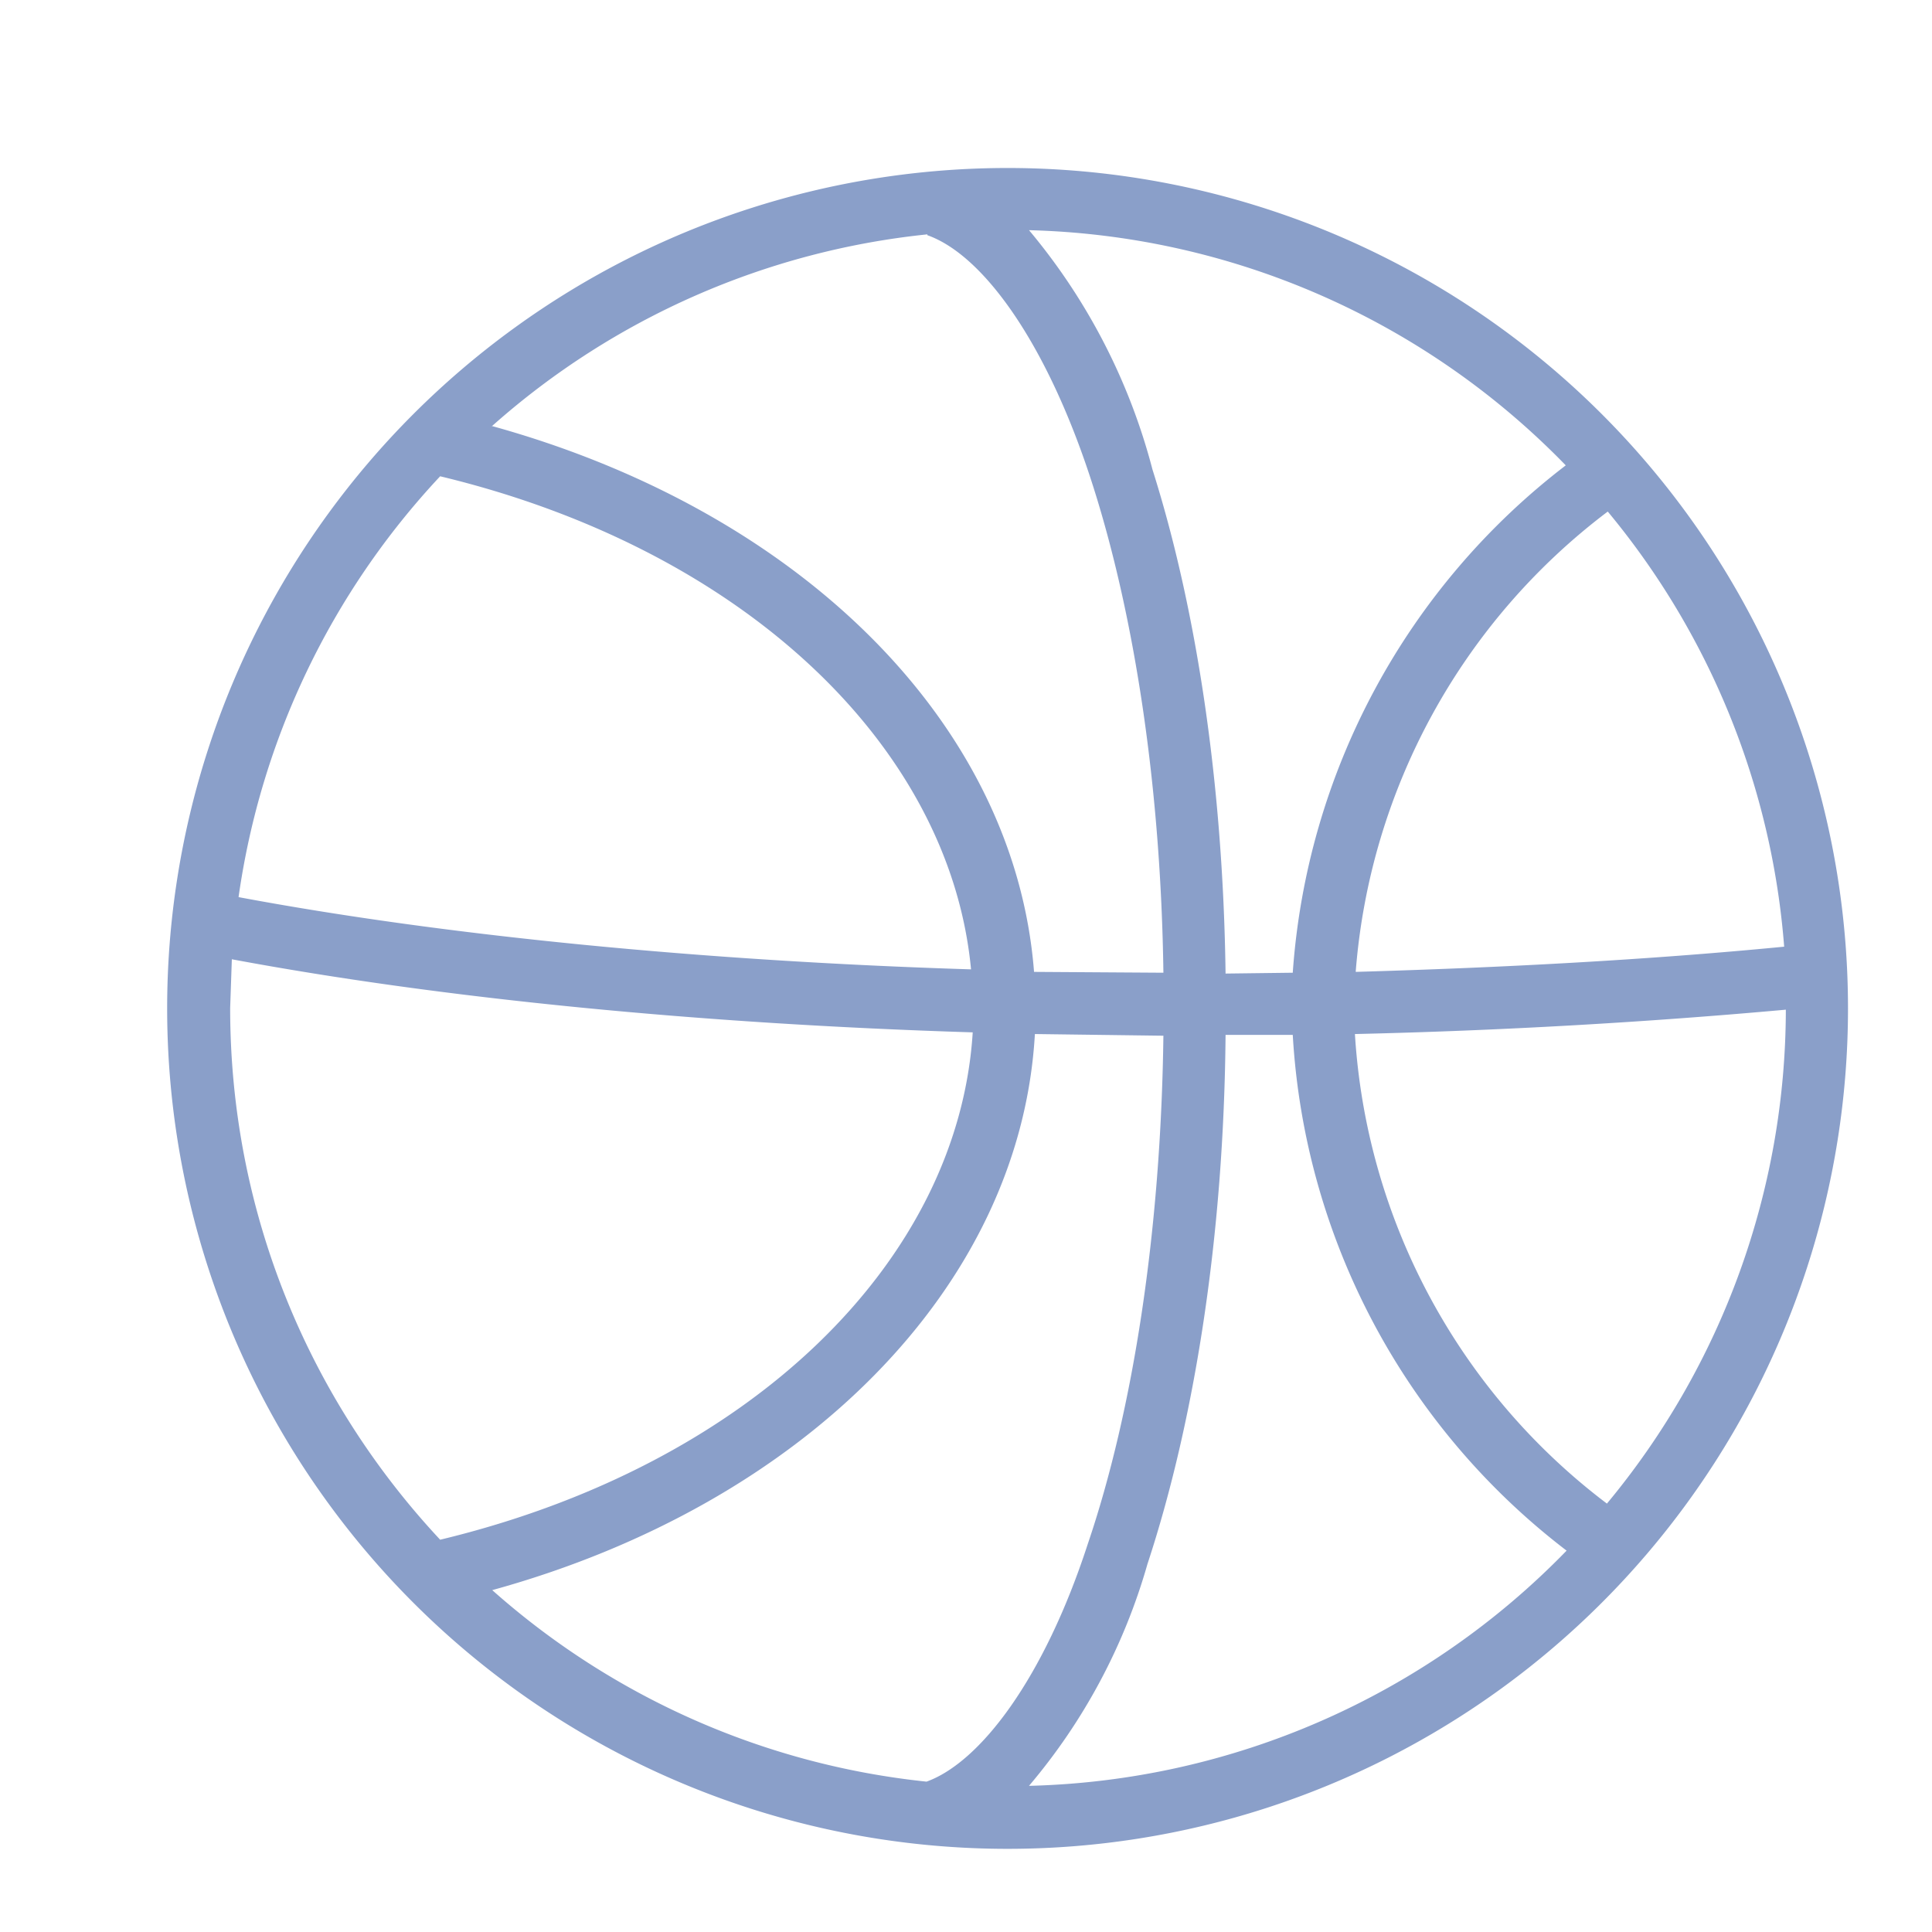 <svg xmlns="http://www.w3.org/2000/svg" xmlns:xlink="http://www.w3.org/1999/xlink" width="23" height="23" viewBox="0 0 23 23"><defs><path id="wnpya" d="M87 471a10 10 0 1 1-.01 20.01A10 10 0 0 1 87 471zm.25.74a7.3 7.3 0 0 1 1.47 2.85c.52 1.64.84 3.73.87 6l.8-.01a8.34 8.34 0 0 1 3.25-6.04 9.23 9.23 0 0 0-6.4-2.8zm-6.4 2.33c3.66 1.01 6.23 3.53 6.46 6.5l1.54.01c-.03-2.2-.34-4.22-.83-5.77-.53-1.68-1.3-2.77-1.98-3.01v-.01a9.22 9.22 0 0 0-5.18 2.28zm-.61.6a9.22 9.22 0 0 0-2.4 5.01c2.46.46 5.52.76 8.72.86-.25-2.65-2.7-5-6.32-5.87zm10.9 5.9c1.73-.05 3.45-.14 5.1-.3a9.22 9.22 0 0 0-2.1-5.18 7.6 7.6 0 0 0-3 5.47zm-13.38-.15l-.02.58c0 2.45.95 4.67 2.5 6.33 3.7-.89 6.17-3.32 6.34-6.04-3.23-.1-6.3-.4-8.82-.87zm18.5.6c-1.66.15-3.39.25-5.13.29a7.59 7.59 0 0 0 3 5.59 9.22 9.22 0 0 0 2.13-5.88zm-8.94.29c-.17 3.01-2.76 5.6-6.46 6.62a9.22 9.22 0 0 0 5.17 2.28c.64-.23 1.4-1.23 1.92-2.83.54-1.59.87-3.72.9-6.05l-1.53-.02zm3.07.01h-.8c-.02 2.4-.37 4.6-.93 6.3a7.08 7.08 0 0 1-1.41 2.64 9.23 9.23 0 0 0 6.4-2.8 8.33 8.33 0 0 1-3.26-6.14z"/></defs><g><g opacity=".5" transform="translate(-75 -469)"><use fill="#153f93" xlink:href="#wnpya"/></g></g></svg>